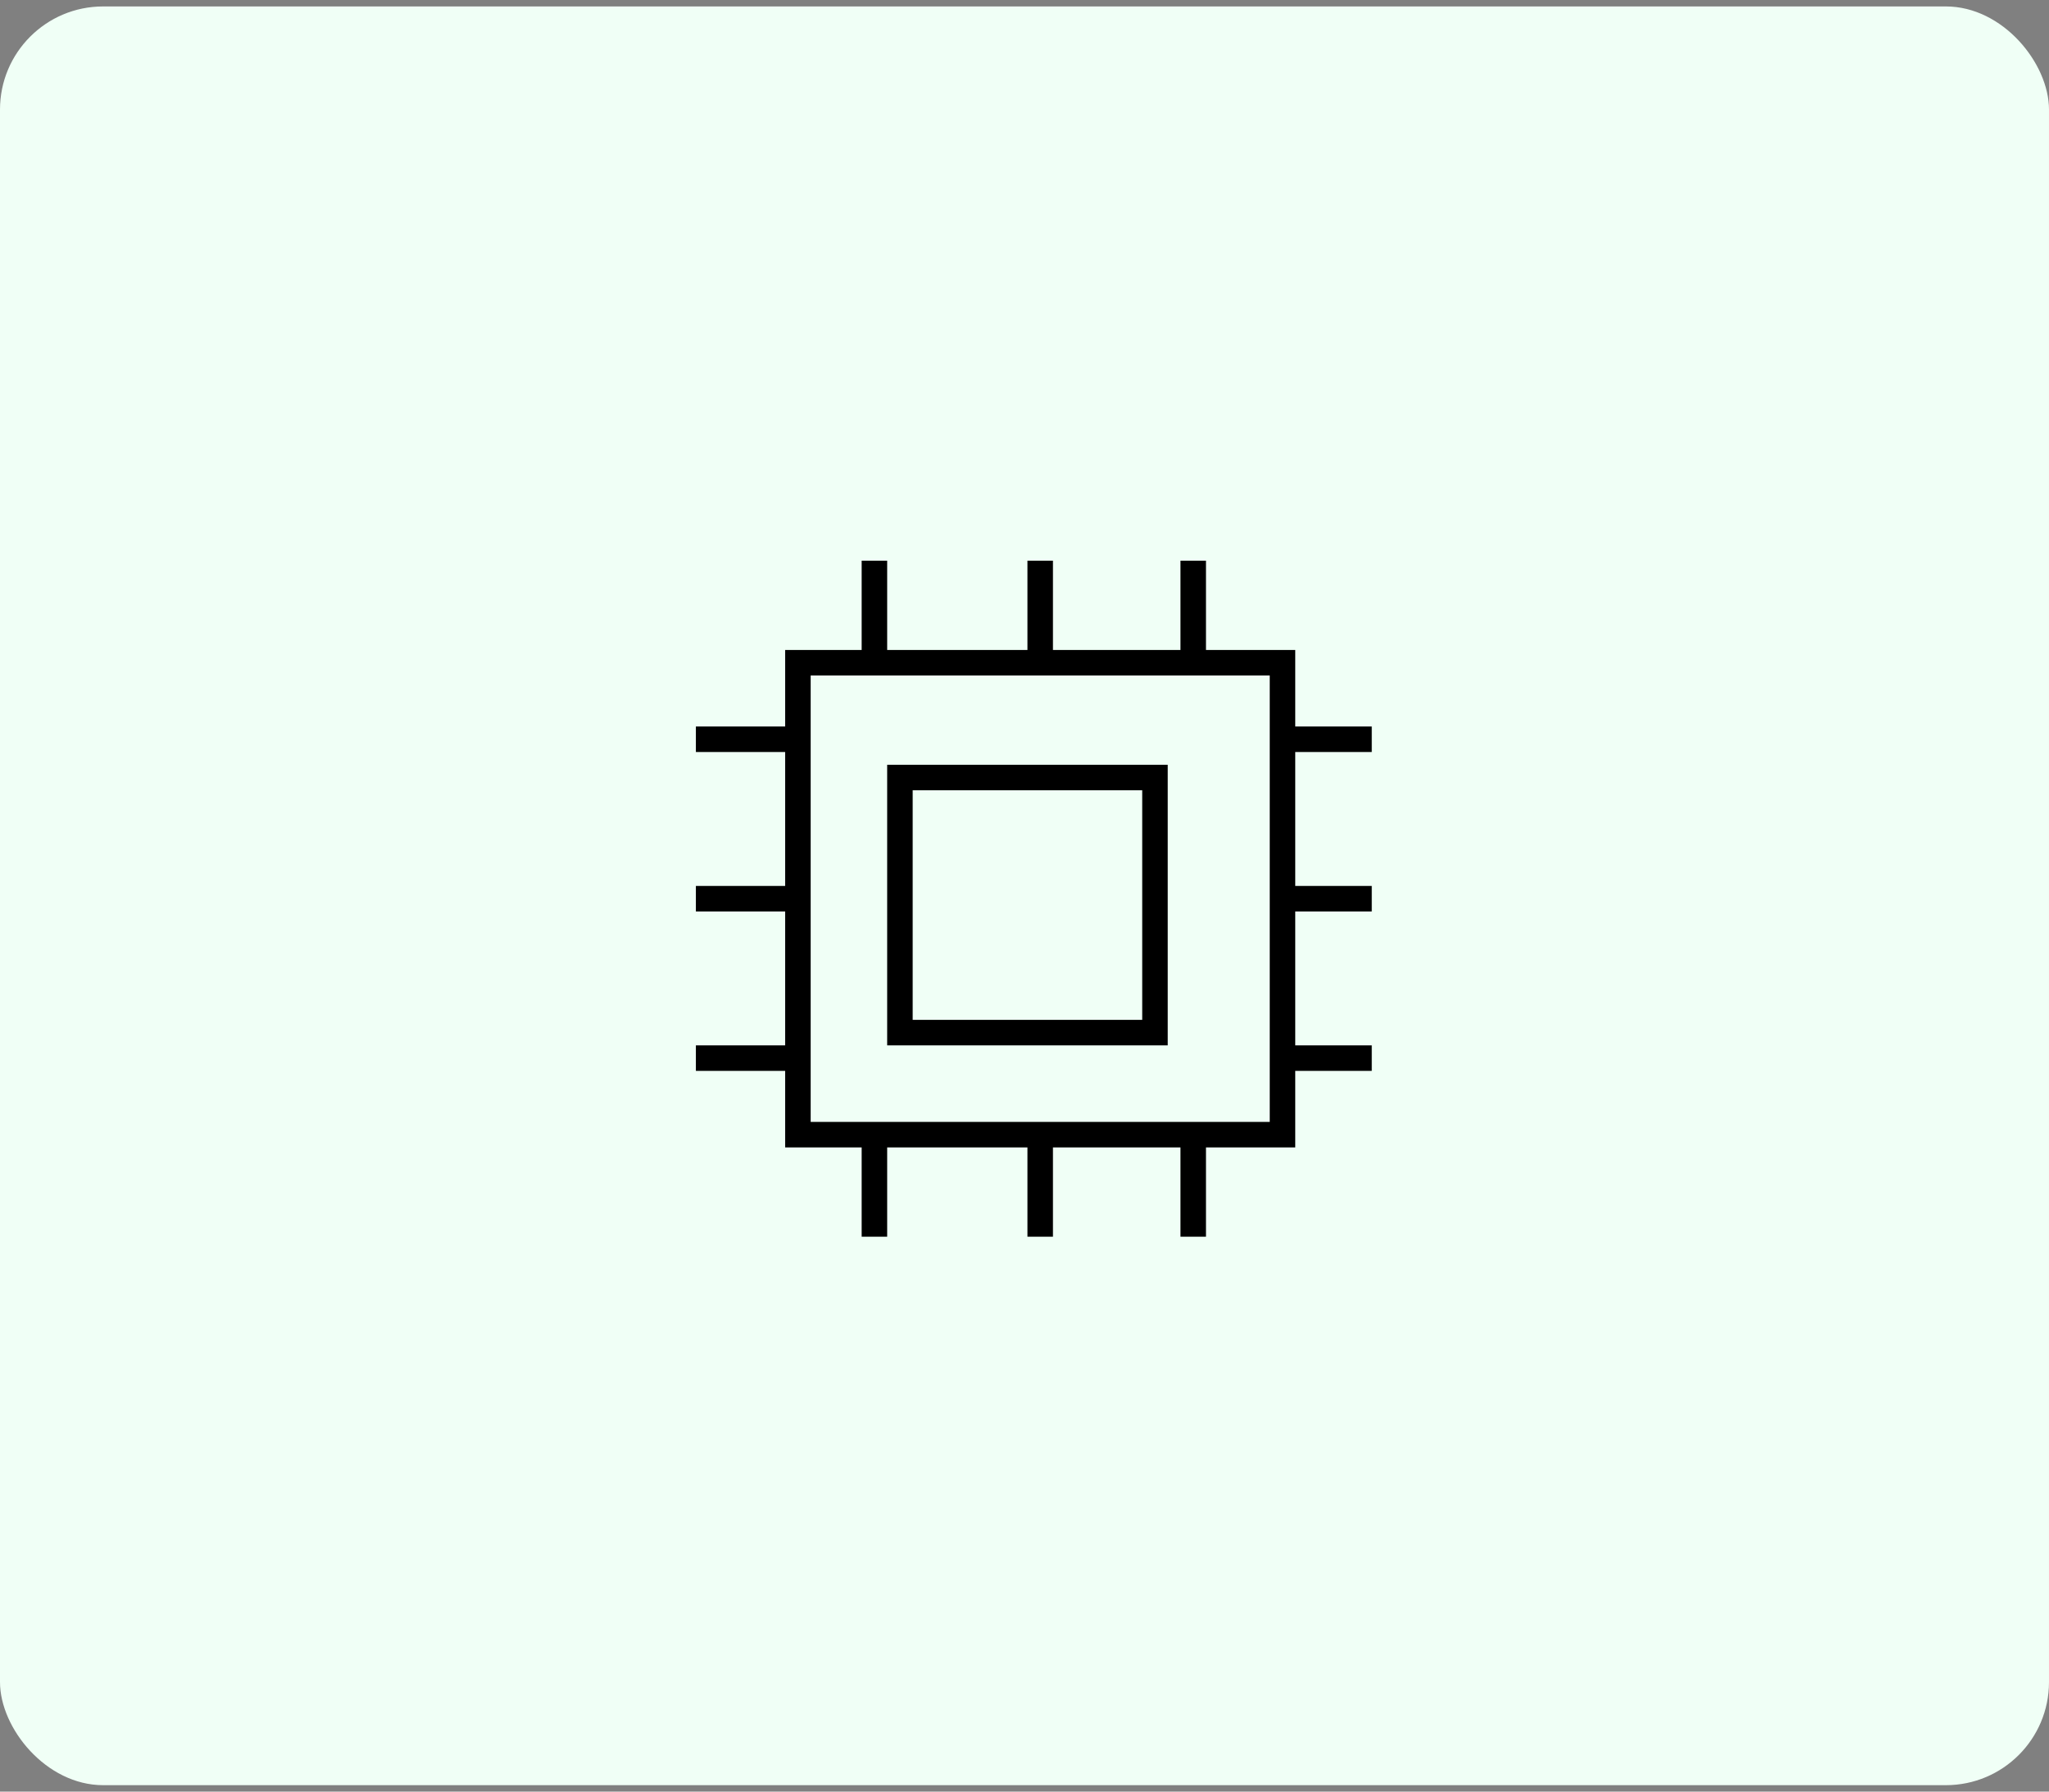 <svg width="159" height="139" viewBox="0 0 159 139" fill="none" xmlns="http://www.w3.org/2000/svg">
<rect x="0" y="0" width="159" height="139" fill="#808080" stroke="none"/>
<g id="Group 2608341">
<rect id="Rectangle 449" y="0.5" width="159" height="138" rx="8" fill="#F0FFF6"/>
<path id="Vector 398" d="M99.52 69.724H106.447M99.52 69.724V57.354M99.52 69.724V82.093M99.52 57.354V51.417H92.593M99.52 57.354H106.447M99.52 82.093V88.031H92.593M99.52 82.093H106.447M61.917 82.093V88.031H67.854M61.917 82.093H54M61.917 82.093V69.724M61.917 69.724H54M61.917 69.724V57.354M61.917 57.354V51.417H67.854M61.917 57.354H54M80.718 88.031V95.947M80.718 88.031H92.593M80.718 88.031H67.854M92.593 88.031V95.947M67.854 88.031V95.947M80.718 51.417V43.5M80.718 51.417H92.593M80.718 51.417H67.854M92.593 51.417V43.5M67.854 51.417V43.5M69.833 60.323V80.114H89.624V60.323H69.833Z" stroke="black" stroke-width="1.979"/>
</g>
</svg>
